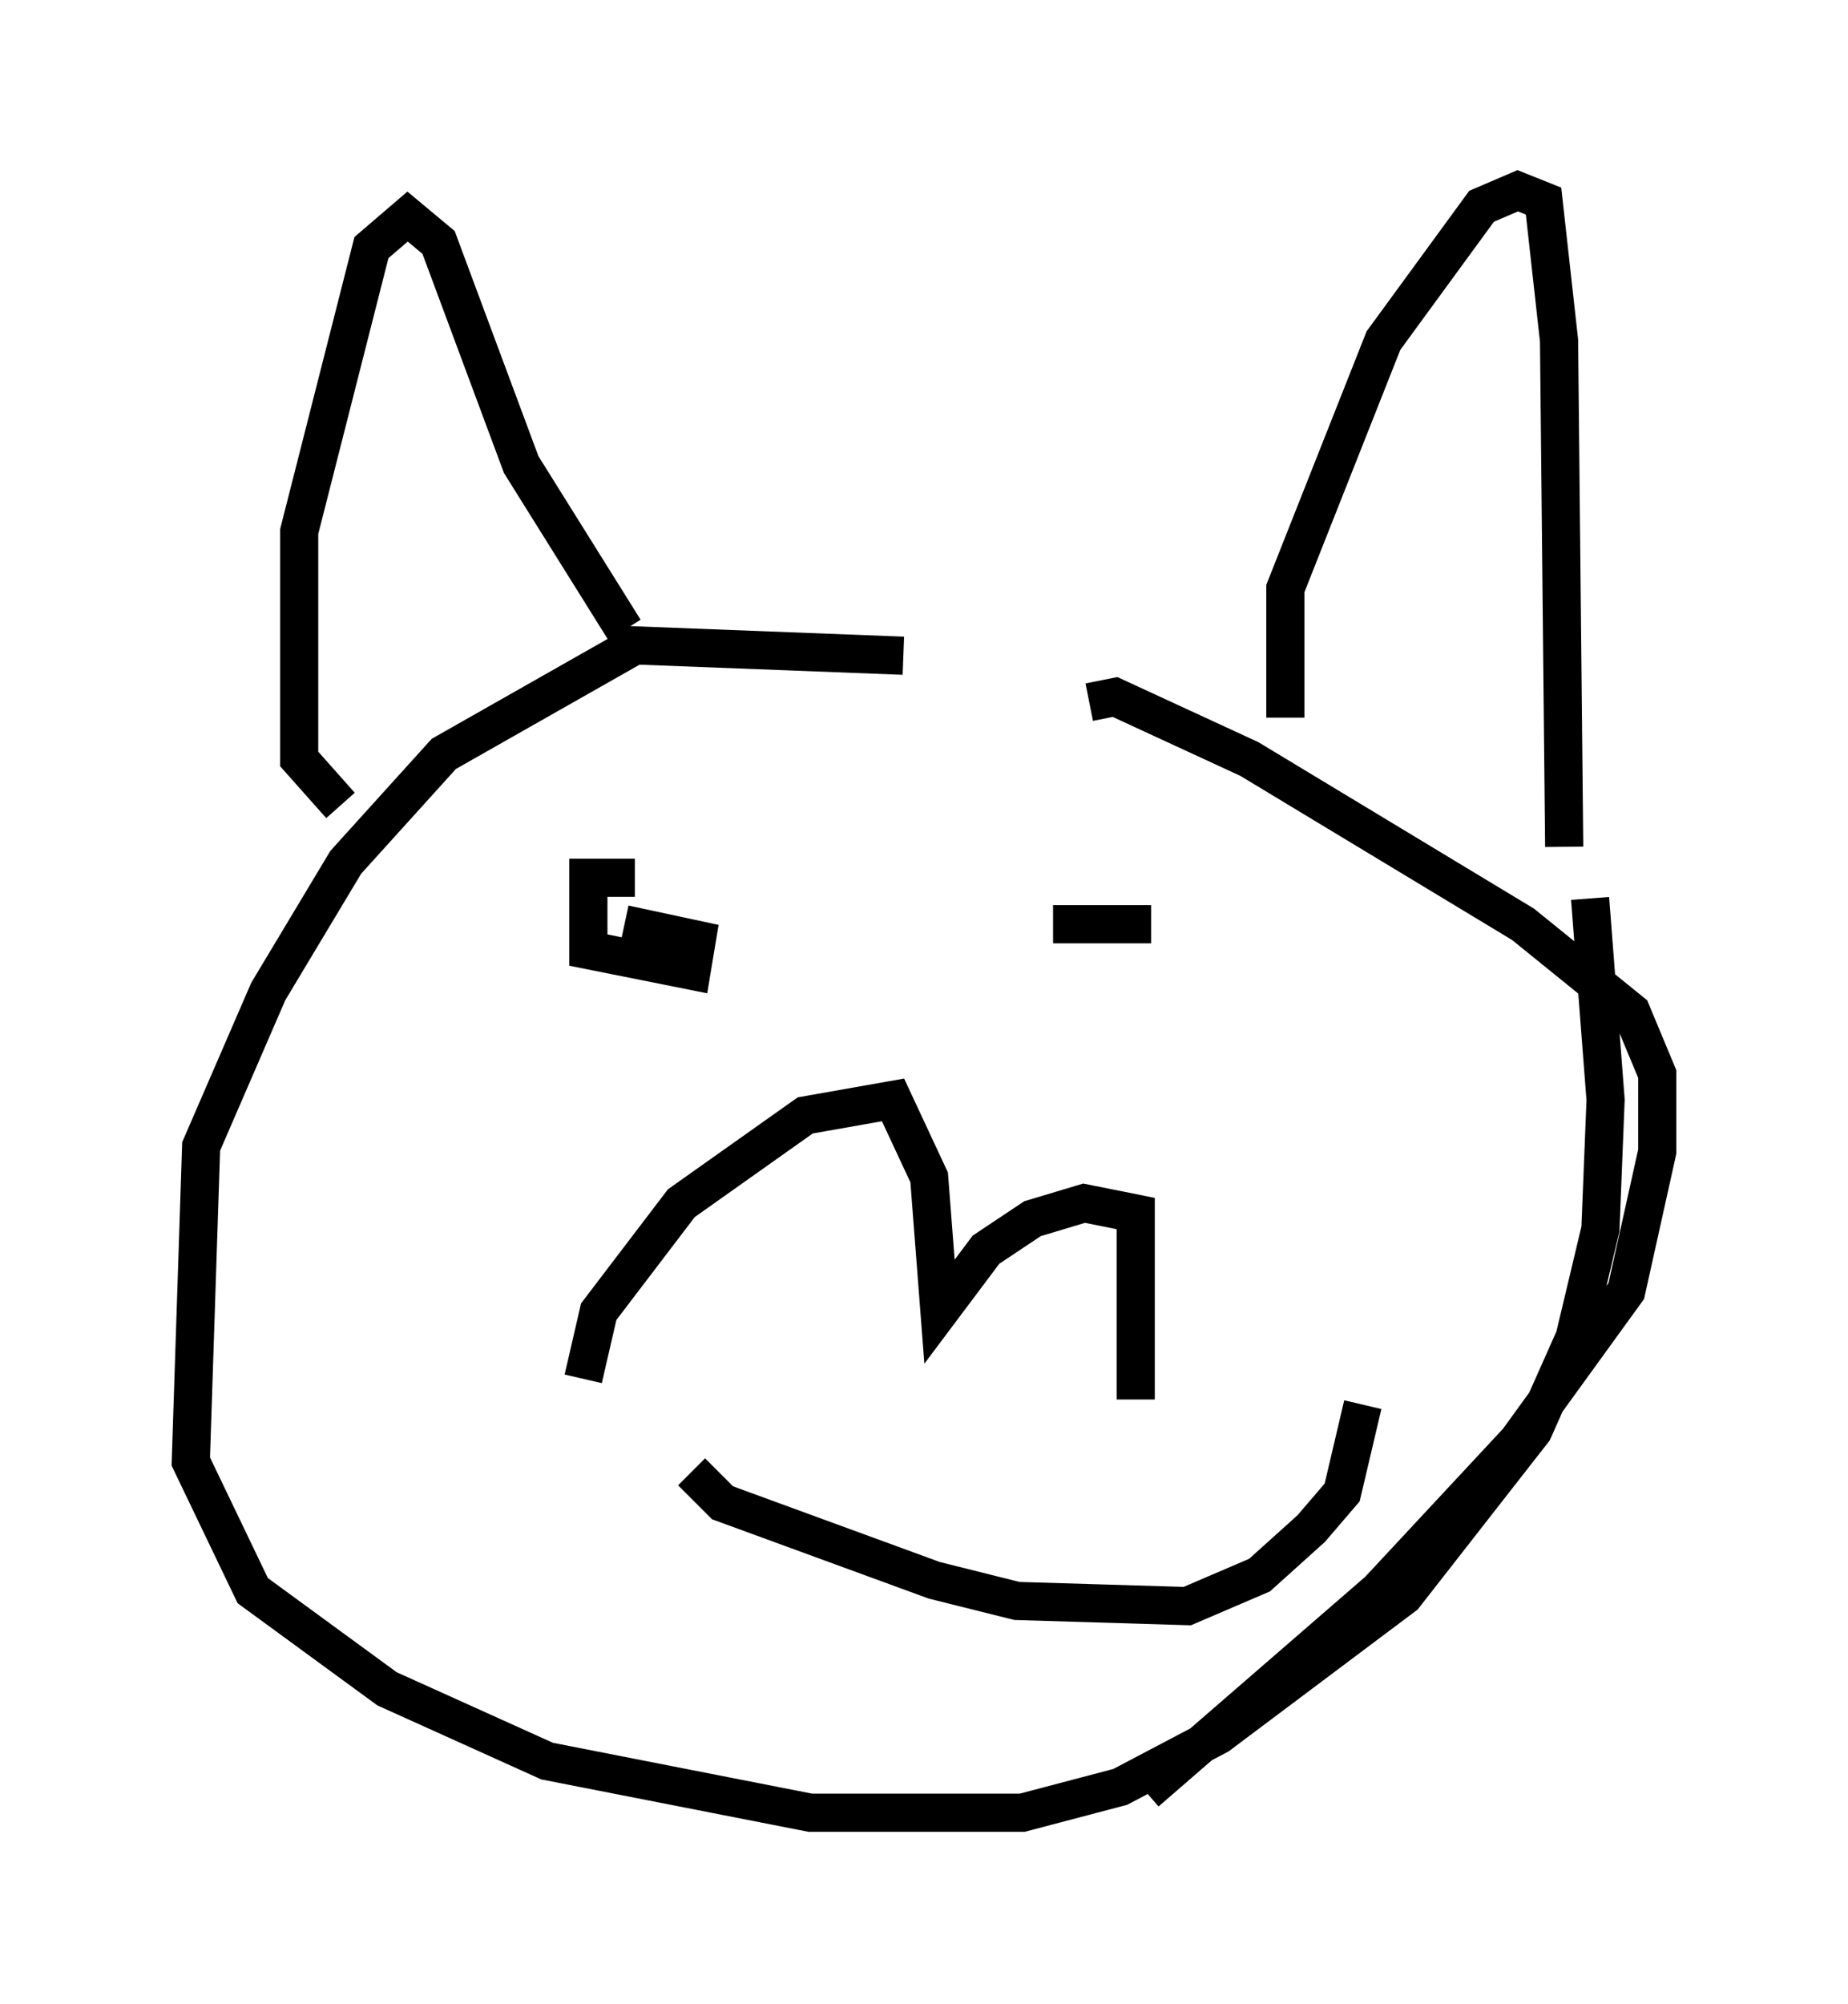 <?xml version="1.0" encoding="utf-8" ?>
<svg baseProfile="full" height="52.489" version="1.1" width="48.43" xmlns="http://www.w3.org/2000/svg" xmlns:ev="http://www.w3.org/2001/xml-events" xmlns:xlink="http://www.w3.org/1999/xlink"><defs /><rect fill="white" height="52.489" width="48.43" x="0" y="0" /><path d="M28.41, 19.208 m-4.736, -2.03 l-7.036, -0.271 -5.007, 2.842 l-2.571, 2.842 -2.03, 3.383 l-1.759, 4.059 -0.271, 8.254 l1.624, 3.383 3.518, 2.571 l4.195, 1.894 6.901, 1.353 l5.548, 0.0 2.571, -0.677 l2.571, -1.353 4.871, -3.654 l3.383, -4.33 1.083, -2.436 l0.677, -2.842 0.135, -3.383 l-0.406, -5.277 m-13.126, -5.142 l0.677, -0.135 3.518, 1.624 l7.172, 4.33 2.842, 2.3 l0.677, 1.624 0.0, 2.03 l-0.812, 3.654 -2.842, 3.924 l-3.654, 3.924 -6.089, 5.277 m-14.75, -10.825 l0.406, -1.759 2.165, -2.842 l3.248, -2.3 2.3, -0.406 l0.947, 2.03 0.271, 3.518 l1.218, -1.624 1.218, -0.812 l1.353, -0.406 1.353, 0.271 l0.0, 4.871 m-13.126, -13.667 l-1.218, 0.0 0.0, 1.894 l2.706, 0.541 0.135, -0.812 l-1.894, -0.406 m13.802, 0.0 l-2.571, 0.0 m-18.674, -3.112 l-1.083, -1.218 0.0, -5.954 l1.894, -7.442 0.947, -0.812 l0.812, 0.677 2.165, 5.819 l2.706, 4.33 m17.321, 2.3 l0.0, -3.383 2.571, -6.495 l2.571, -3.518 0.947, -0.406 l0.677, 0.271 0.406, 3.654 l0.135, 13.261 m-22.868, 16.373 l0.812, 0.812 5.548, 2.03 l2.165, 0.541 4.465, 0.135 l1.894, -0.812 1.353, -1.218 l0.812, -0.947 0.541, -2.3 " fill="none" stroke="black" stroke-width="1" /></svg>